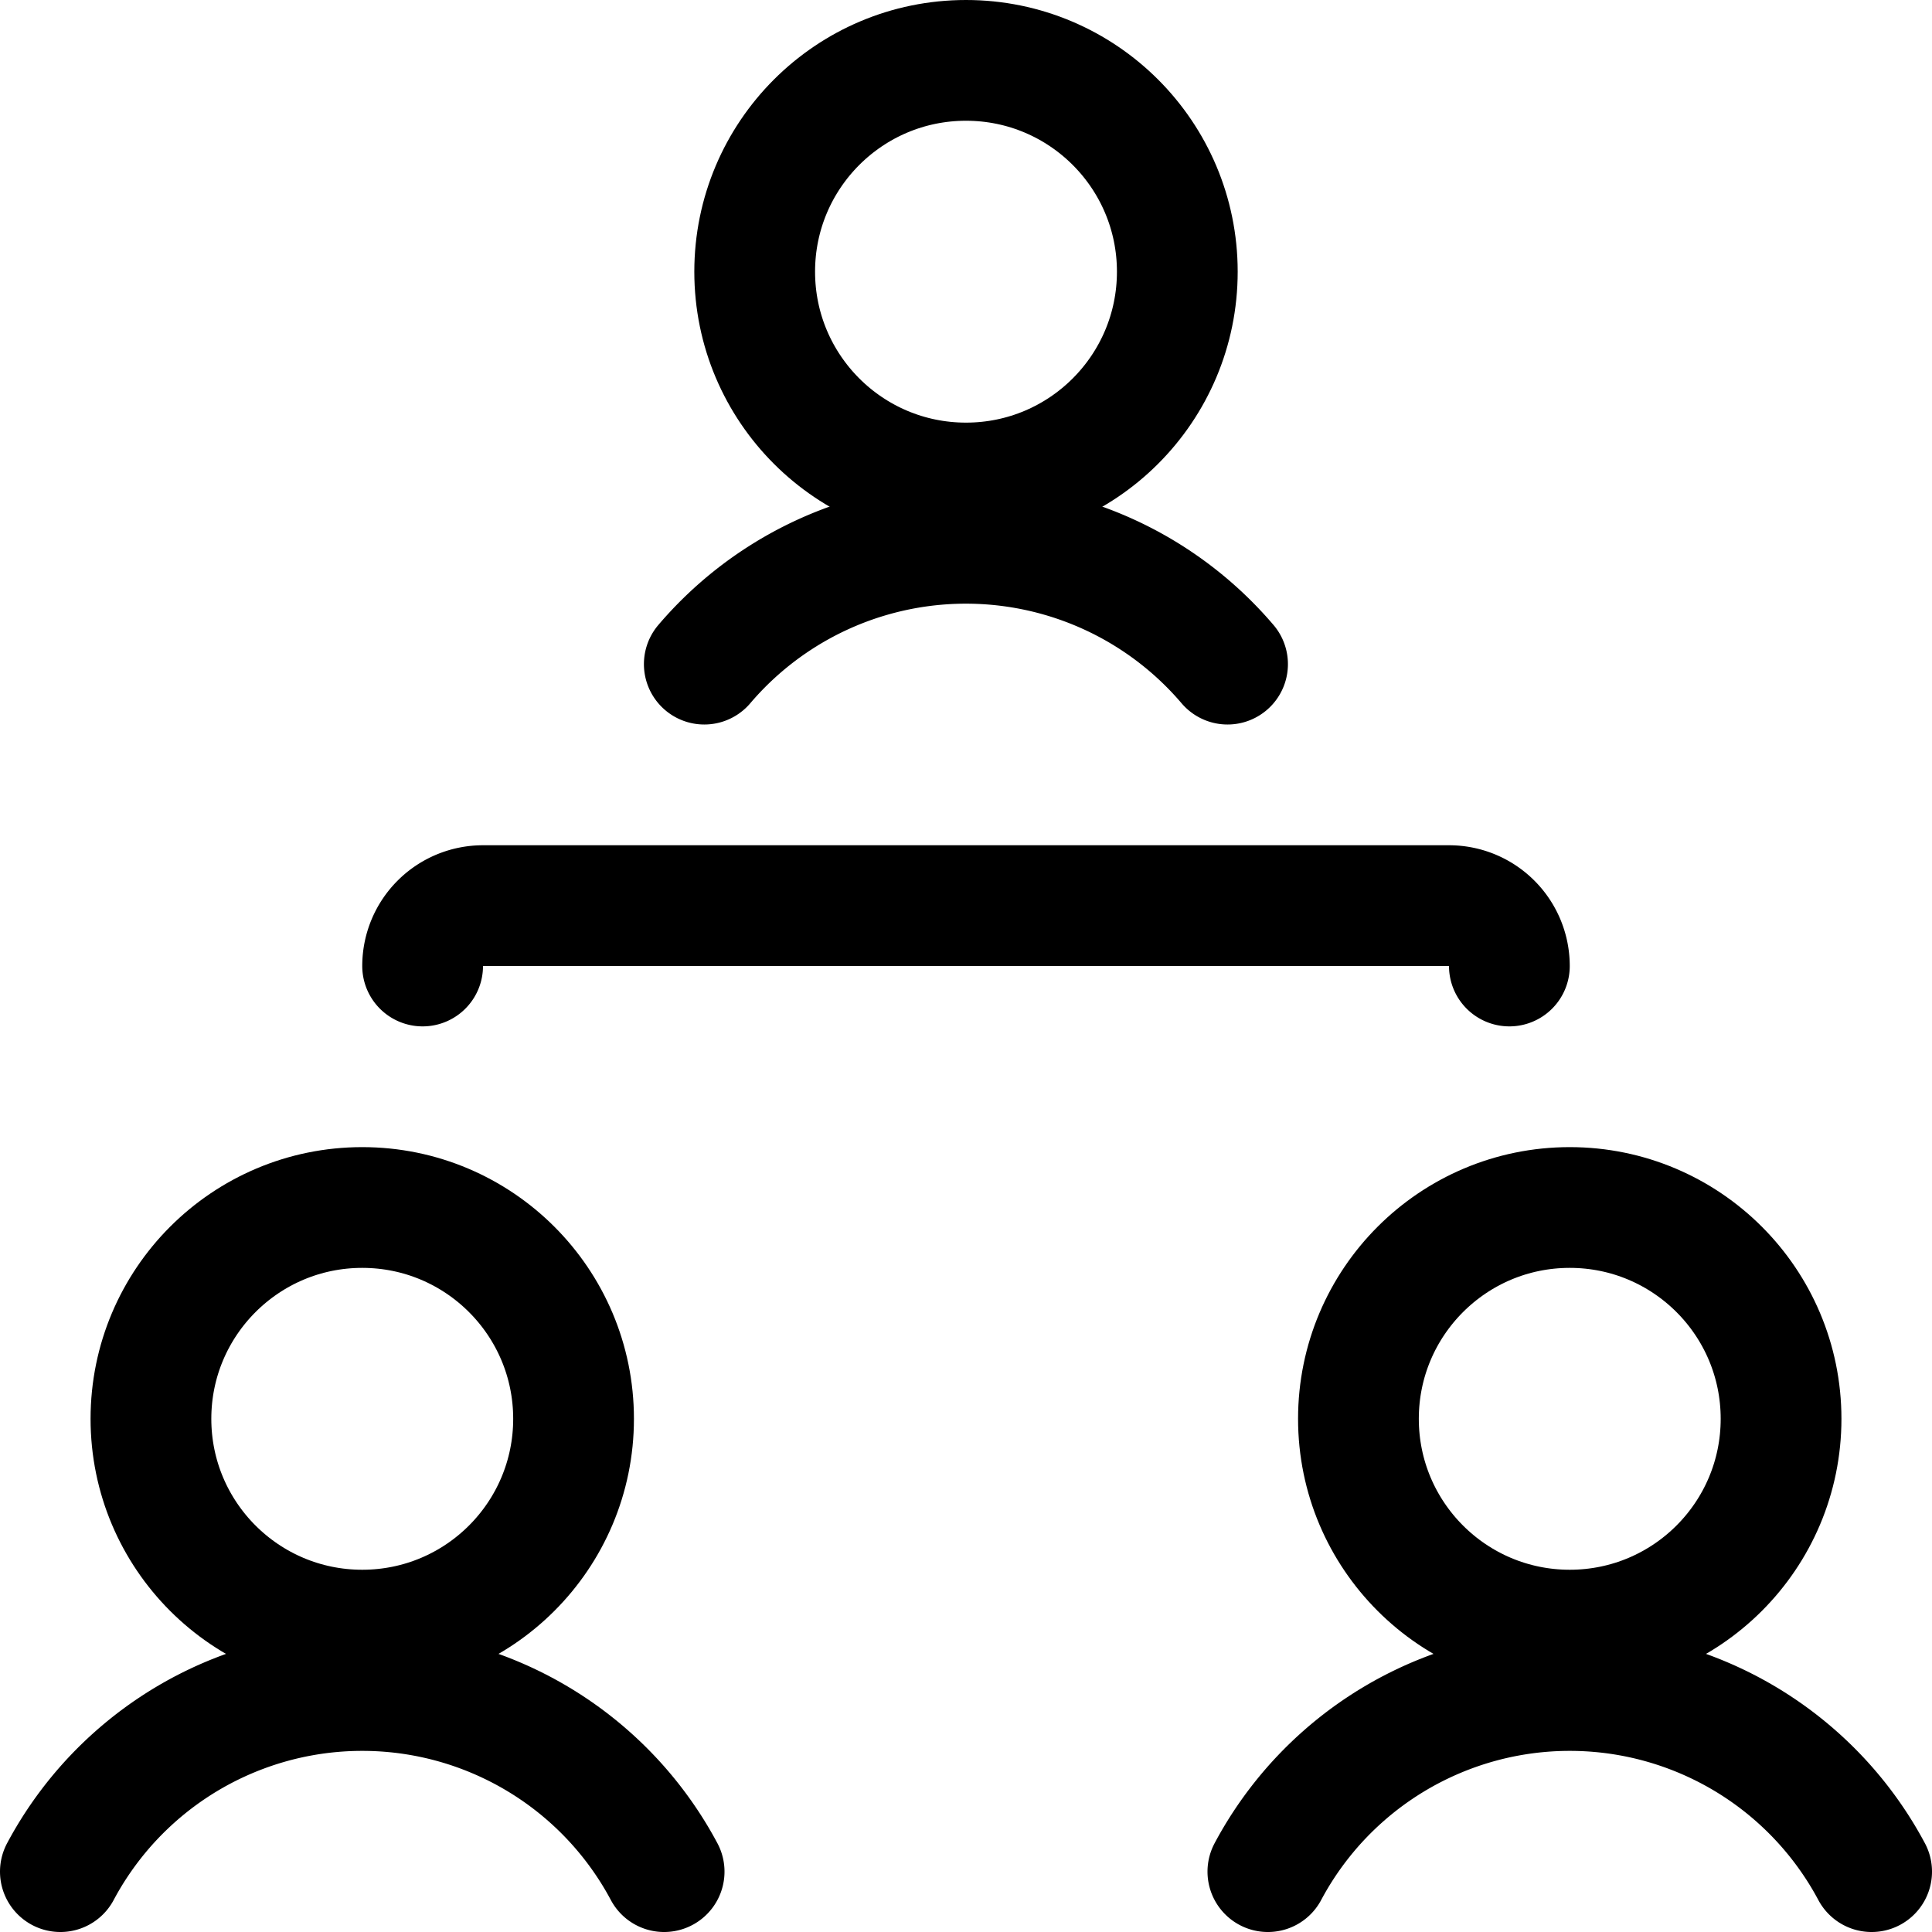 <svg xmlns="http://www.w3.org/2000/svg" id="Regular" width="24" height="24" viewBox="0 0 24 24"><defs><style>.cls-1{fill:none;stroke:#000;stroke-linecap:round;stroke-linejoin:round;stroke-width:1.5px}</style></defs><path d="M18.75 12a.75.75 0 0 0-.75-.75H6a.75.75 0 0 0-.75.75" class="cls-1"/><circle cx="4.5" cy="17.625" r="2.625" class="cls-1"/><path d="M8.25 23.25a4.25 4.25 0 0 0-7.5 0" class="cls-1"/><circle cx="19.5" cy="17.625" r="2.625" class="cls-1"/><path d="M23.25 23.25a4.25 4.25 0 0 0-7.5 0" class="cls-1"/><circle cx="12" cy="3.375" r="2.625" class="cls-1"/><path d="M15.249 8.25a4.269 4.269 0 0 0-6.5 0" class="cls-1"/></svg>